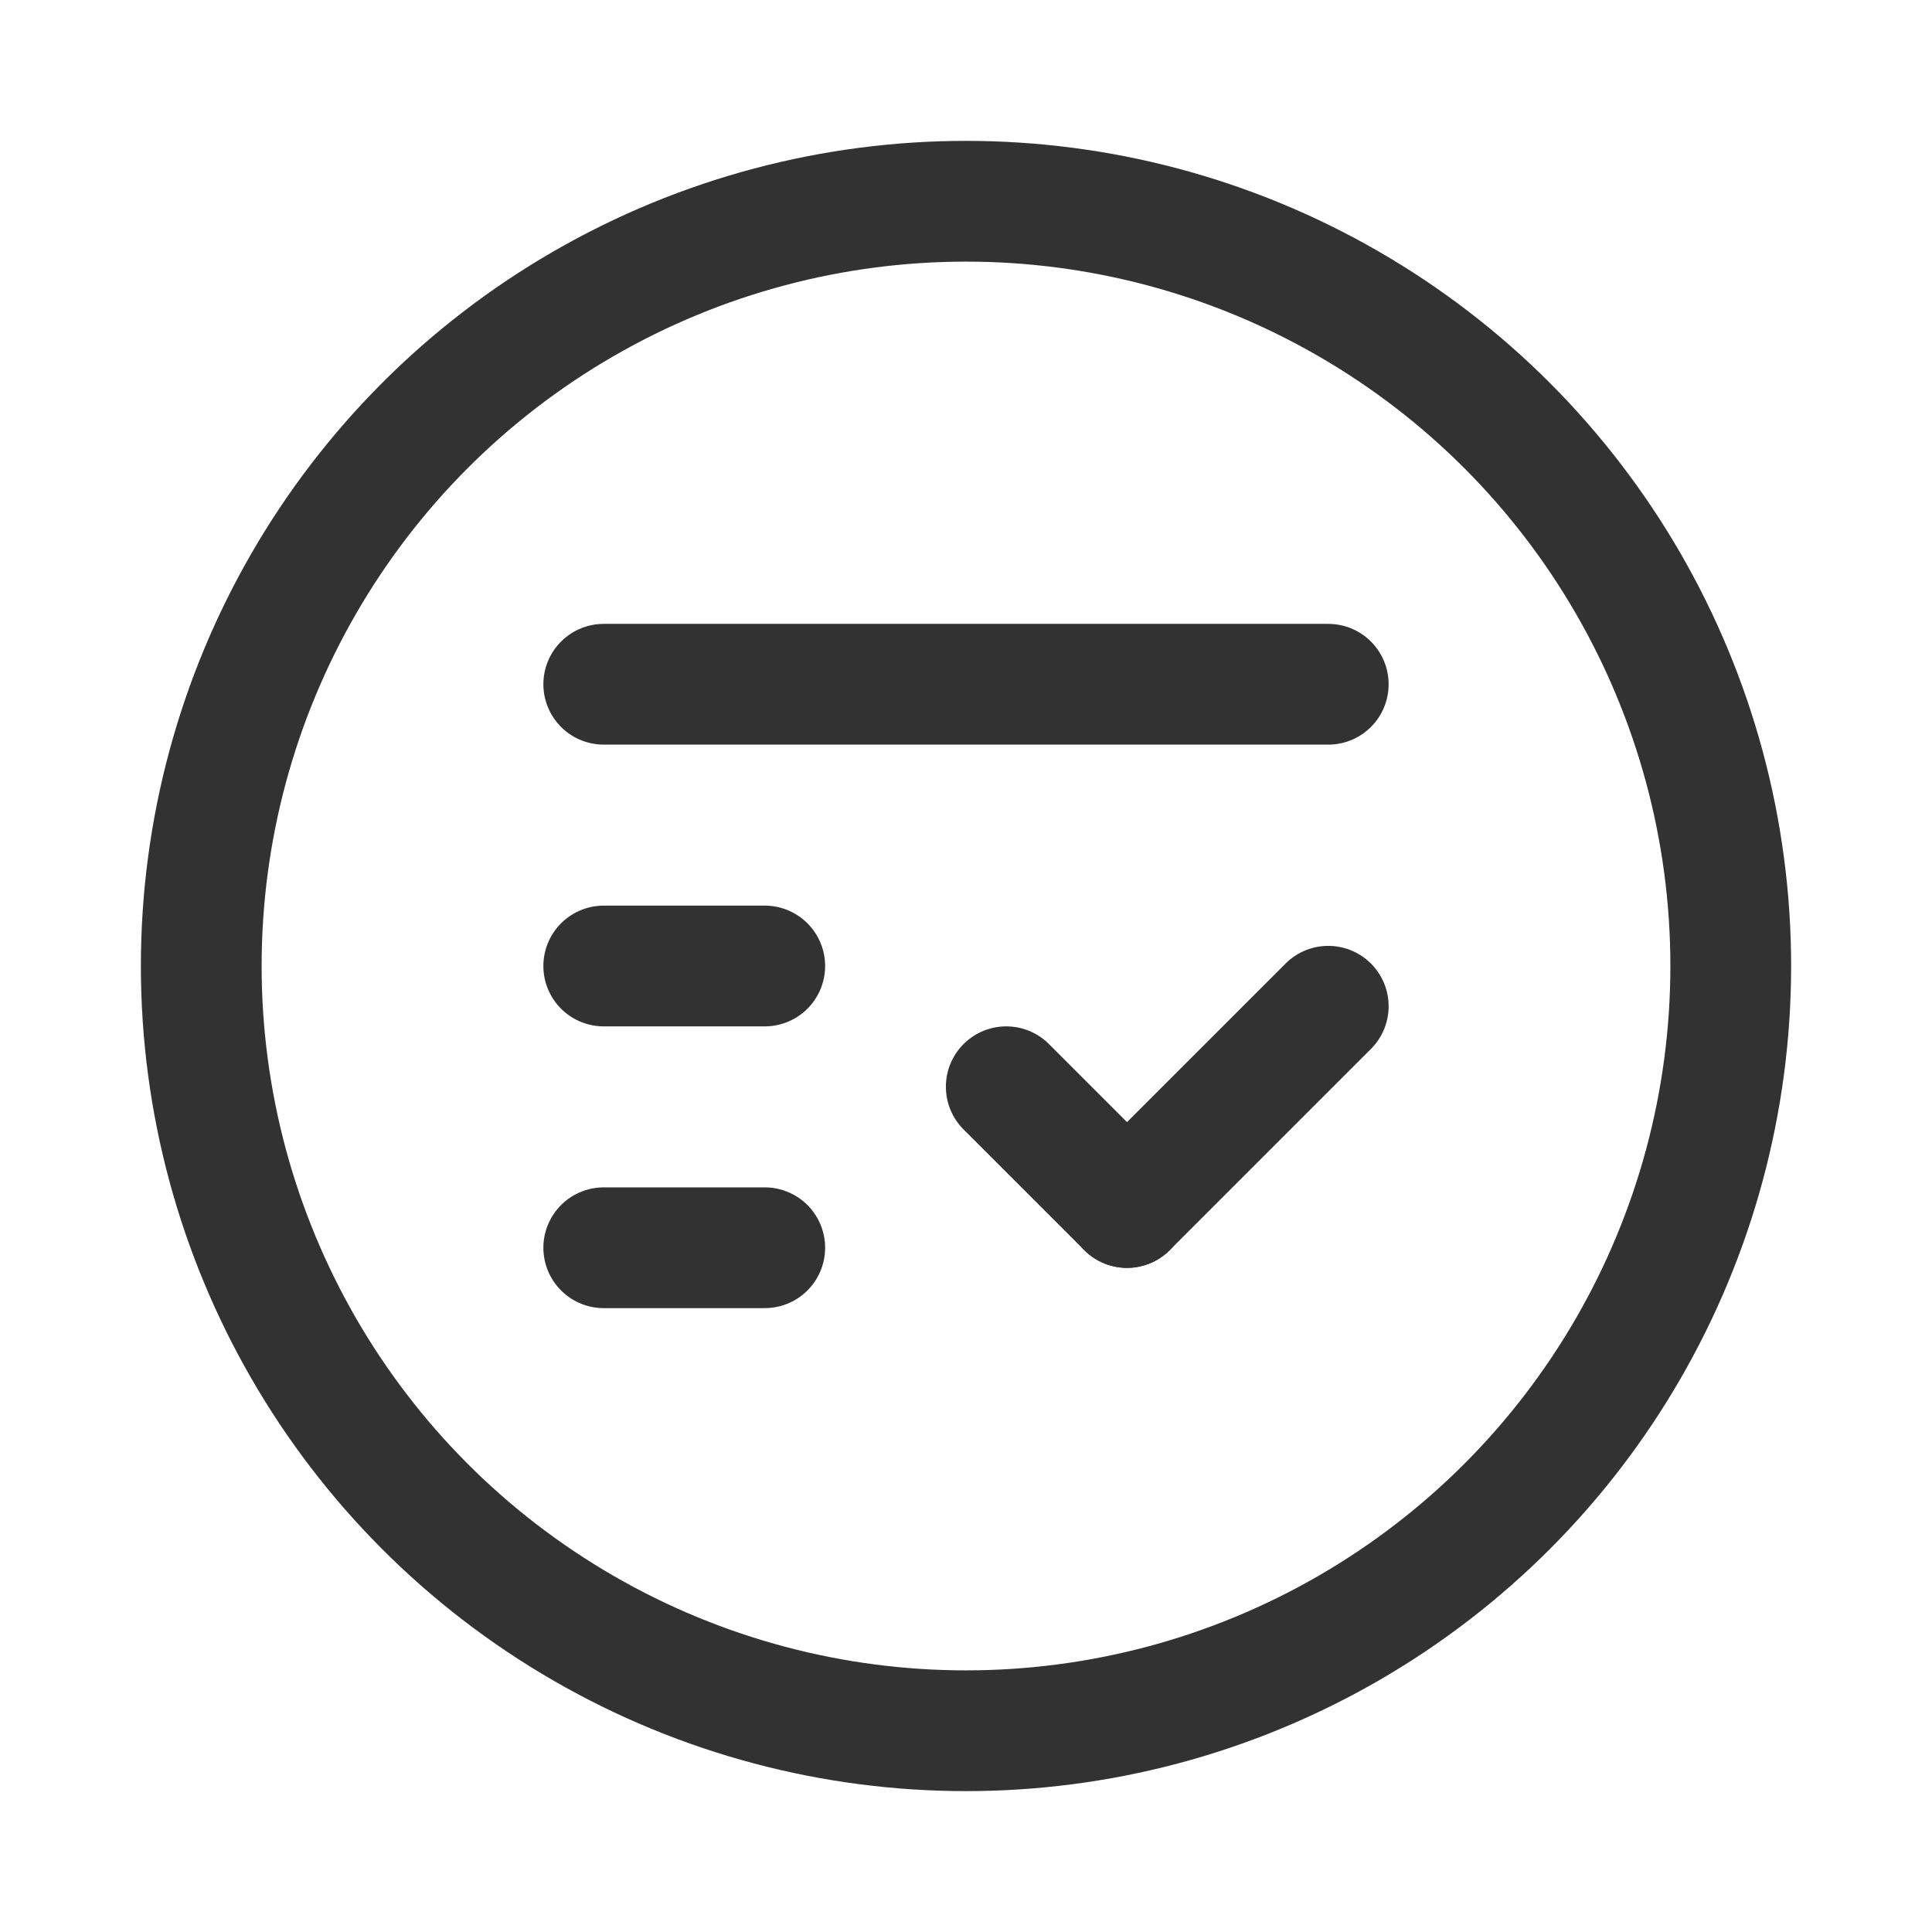 <svg id="Layer_3" data-name="Layer 3" xmlns="http://www.w3.org/2000/svg" viewBox="0 0 24 24"><path d="M0,0,0,24l24,0L24,0Z" fill="none"/><line x1="7.5" y1="8.5" x2="16.5" y2="8.5" fill="none" stroke="#323232" stroke-linecap="round" stroke-linejoin="round" stroke-width="1.5"/><line x1="7.5" y1="15.5" x2="9.5" y2="15.5" fill="none" stroke="#323232" stroke-linecap="round" stroke-linejoin="round" stroke-width="1.5"/><line x1="7.5" y1="12" x2="9.5" y2="12" fill="none" stroke="#323232" stroke-linecap="round" stroke-linejoin="round" stroke-width="1.5"/><path d="M14,15l-1.5-1.5" fill="none" stroke="#323232" stroke-linecap="round" stroke-linejoin="round" stroke-width="1.5"/><path d="M16.5,12.5,14,15" fill="none" stroke="#323232" stroke-linecap="round" stroke-linejoin="round" stroke-width="1.5"/><circle cx="12" cy="12" r="9.5" fill="none" stroke="#323232" stroke-linecap="round" stroke-linejoin="round" stroke-width="1.5"/></svg>